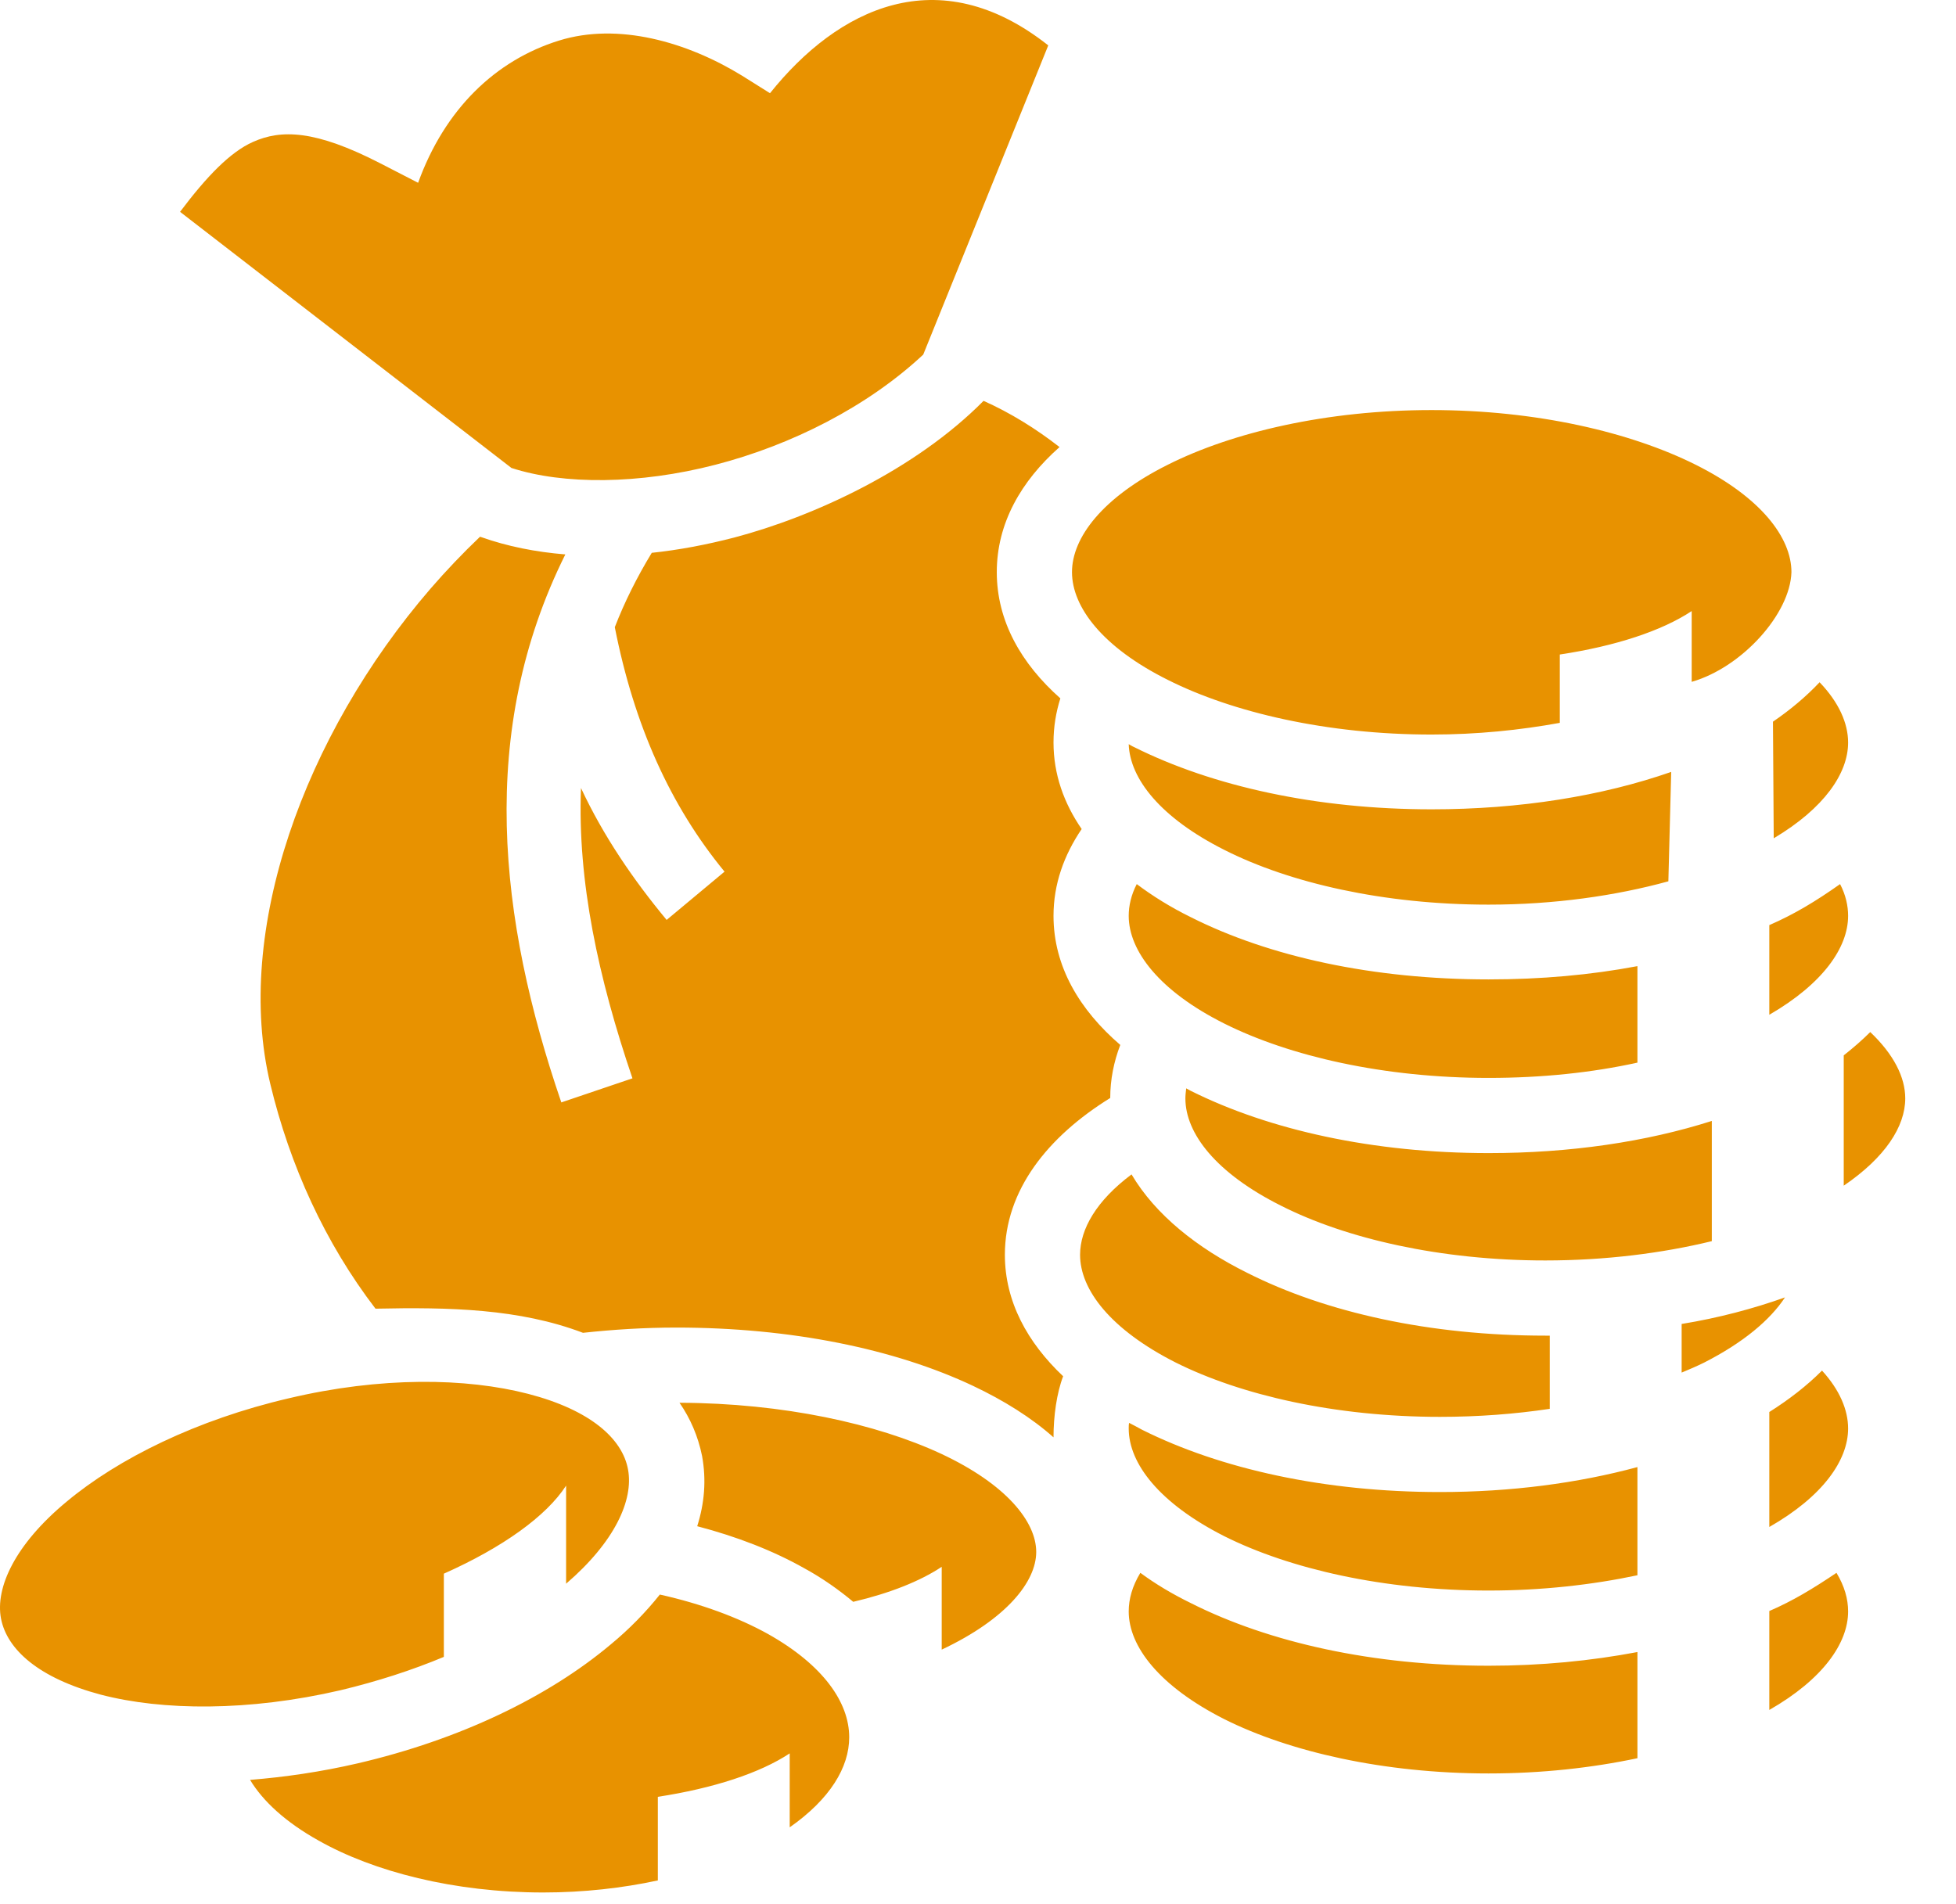 <svg width="38" height="37" viewBox="0 0 38 37" fill="none" xmlns="http://www.w3.org/2000/svg">
<path d="M14.959 1.811L14.412 1.468C13.342 0.812 12.006 0.431 10.858 0.789C9.623 1.173 8.639 2.124 8.123 3.552L7.389 3.174C6.123 2.522 5.461 2.512 4.912 2.759C4.473 2.955 4.016 3.427 3.498 4.116L9.936 9.093C10.944 9.421 12.42 9.414 13.897 9.031C15.381 8.648 16.858 7.898 17.936 6.89L20.365 0.882C18.225 -0.809 16.272 0.171 14.959 1.811ZM19.108 7.789C17.779 9.132 15.803 10.039 14.264 10.445C13.725 10.585 13.186 10.687 12.662 10.742C12.373 11.218 12.131 11.703 11.944 12.187C12.319 14.093 13.022 15.656 14.076 16.937L12.951 17.875C12.303 17.093 11.725 16.25 11.287 15.312C11.217 17.125 11.623 19 12.287 20.953L10.905 21.421C9.686 17.859 9.272 14.21 10.983 10.773C10.405 10.726 9.858 10.617 9.35 10.437L9.326 10.429C8.99 10.749 8.67 11.085 8.365 11.437C5.899 14.296 4.54 18.101 5.251 21.062C5.632 22.648 6.314 24.148 7.295 25.429C8.733 25.398 10.092 25.429 11.326 25.898C11.912 25.835 12.514 25.796 13.139 25.796C15.365 25.796 17.381 26.21 18.904 26.929C19.498 27.21 20.037 27.546 20.467 27.929C20.467 27.515 20.529 27.07 20.654 26.742C19.959 26.085 19.522 25.289 19.522 24.382C19.522 23.125 20.358 22.085 21.569 21.335C21.569 20.976 21.639 20.632 21.764 20.304C20.975 19.625 20.467 18.781 20.467 17.796C20.467 17.179 20.67 16.617 21.014 16.109C20.67 15.609 20.467 15.046 20.467 14.429C20.467 14.124 20.514 13.843 20.6 13.57C19.842 12.898 19.365 12.07 19.365 11.117C19.365 10.171 19.834 9.351 20.584 8.687C20.123 8.328 19.631 8.023 19.108 7.789ZM27.811 7.968C25.779 7.968 23.944 8.398 22.686 9.031C21.42 9.664 20.826 10.445 20.826 11.117C20.826 11.796 21.42 12.578 22.686 13.21C23.944 13.843 25.779 14.273 27.811 14.273C28.694 14.273 29.529 14.187 30.303 14.046V12.718C31.389 12.554 32.287 12.257 32.865 11.874V13.249C33.842 12.968 34.779 11.929 34.803 11.117C34.803 10.445 34.209 9.664 32.944 9.031C31.678 8.398 29.85 7.968 27.811 7.968ZM35.35 13.257C35.092 13.531 34.787 13.789 34.444 14.023L34.459 16.289C35.444 15.703 35.904 15.023 35.904 14.429C35.904 14.054 35.725 13.648 35.35 13.257ZM21.928 14.46C21.951 15.132 22.545 15.89 23.787 16.515C25.053 17.156 26.881 17.578 28.92 17.578C30.194 17.578 31.389 17.406 32.412 17.125L32.467 14.999C31.123 15.468 29.529 15.726 27.811 15.726C25.584 15.726 23.561 15.281 22.029 14.515C21.99 14.499 21.959 14.476 21.928 14.46ZM22.084 17.179C21.975 17.39 21.928 17.601 21.928 17.796C21.928 18.476 22.522 19.257 23.787 19.89C25.053 20.523 26.881 20.945 28.92 20.945C29.951 20.945 30.928 20.843 31.811 20.648V18.773C30.904 18.945 29.936 19.031 28.92 19.031C26.686 19.031 24.662 18.593 23.131 17.82C22.748 17.632 22.397 17.414 22.084 17.179ZM35.748 17.179C35.272 17.515 34.858 17.765 34.373 17.976V19.718C35.412 19.117 35.904 18.414 35.904 17.796C35.904 17.601 35.858 17.39 35.748 17.179ZM36.334 20.054C36.178 20.21 36.006 20.359 35.819 20.507V23.039C36.623 22.492 37.014 21.89 37.014 21.343C37.014 20.929 36.787 20.484 36.334 20.054ZM23.045 21.148C23.037 21.218 23.029 21.281 23.029 21.343C23.029 22.023 23.623 22.796 24.889 23.429C26.154 24.07 27.99 24.492 30.022 24.492C31.186 24.492 32.295 24.351 33.256 24.117V21.781C31.983 22.187 30.506 22.406 28.92 22.406C26.686 22.406 24.662 21.96 23.131 21.195C23.1 21.179 23.076 21.164 23.045 21.148ZM21.983 22.82C21.303 23.328 20.983 23.882 20.983 24.382C20.983 25.062 21.576 25.835 22.842 26.476C24.108 27.109 25.936 27.531 27.975 27.531C28.717 27.531 29.436 27.476 30.108 27.375V25.953H30.022C27.787 25.953 25.764 25.507 24.233 24.734C23.256 24.25 22.444 23.601 21.983 22.82ZM34.678 25.21C34.061 25.429 33.389 25.609 32.67 25.726V26.671C32.819 26.609 32.967 26.546 33.108 26.476C33.873 26.085 34.389 25.648 34.678 25.21ZM35.397 26.632C35.1 26.929 34.756 27.195 34.373 27.437V29.671C35.412 29.078 35.904 28.375 35.904 27.757C35.904 27.398 35.74 27.007 35.397 26.632ZM8.155 26.851C7.358 26.859 6.498 26.96 5.608 27.171C3.826 27.585 2.294 28.343 1.294 29.179C0.294 30.007 -0.097 30.851 0.02 31.453C0.137 32.054 0.755 32.609 1.958 32.929C3.157 33.242 4.834 33.257 6.615 32.843C7.334 32.671 8.006 32.453 8.623 32.195V30.578C9.764 30.07 10.615 29.46 10.998 28.867V30.773C11.944 29.96 12.311 29.148 12.201 28.554C12.092 27.953 11.467 27.398 10.264 27.085C9.662 26.929 8.944 26.843 8.155 26.851ZM13.201 27.257C13.412 27.562 13.561 27.906 13.639 28.289C13.725 28.757 13.686 29.21 13.545 29.656C14.319 29.859 15.022 30.132 15.631 30.476C15.975 30.664 16.295 30.89 16.576 31.125C17.279 30.96 17.873 30.726 18.295 30.445V32.054C19.553 31.46 20.131 30.734 20.131 30.156C20.131 29.57 19.553 28.843 18.287 28.25C17.029 27.664 15.217 27.265 13.201 27.257ZM21.936 27.648C21.928 27.679 21.928 27.718 21.928 27.757C21.928 28.437 22.522 29.21 23.787 29.851C25.053 30.484 26.881 30.906 28.92 30.906C29.951 30.906 30.928 30.796 31.811 30.609V28.507C30.654 28.82 29.35 28.992 27.975 28.992C25.74 28.992 23.717 28.546 22.186 27.781C22.1 27.734 22.014 27.687 21.936 27.648ZM22.154 30.562C21.998 30.82 21.928 31.07 21.928 31.312C21.928 31.992 22.522 32.765 23.787 33.406C25.053 34.039 26.881 34.46 28.92 34.46C29.951 34.46 30.928 34.351 31.811 34.164V32.101C30.904 32.273 29.936 32.367 28.92 32.367C26.686 32.367 24.662 31.921 23.131 31.148C22.779 30.976 22.451 30.781 22.154 30.562ZM35.678 30.562C35.225 30.867 34.826 31.109 34.373 31.304V33.226C35.412 32.632 35.904 31.929 35.904 31.312C35.904 31.07 35.834 30.82 35.678 30.562ZM12.819 30.984C12.545 31.328 12.225 31.656 11.865 31.953C10.647 32.976 8.928 33.804 6.944 34.265C6.236 34.429 5.533 34.531 4.858 34.585C5.108 34.999 5.547 35.406 6.191 35.765C7.256 36.367 8.819 36.773 10.553 36.773C11.342 36.773 12.092 36.687 12.78 36.539V34.914C13.858 34.749 14.764 34.453 15.342 34.07V35.507C16.123 34.96 16.498 34.343 16.498 33.757C16.498 33.078 15.99 32.351 14.92 31.75C14.342 31.429 13.623 31.163 12.819 30.984Z" fill="#E89200"/>
</svg>
